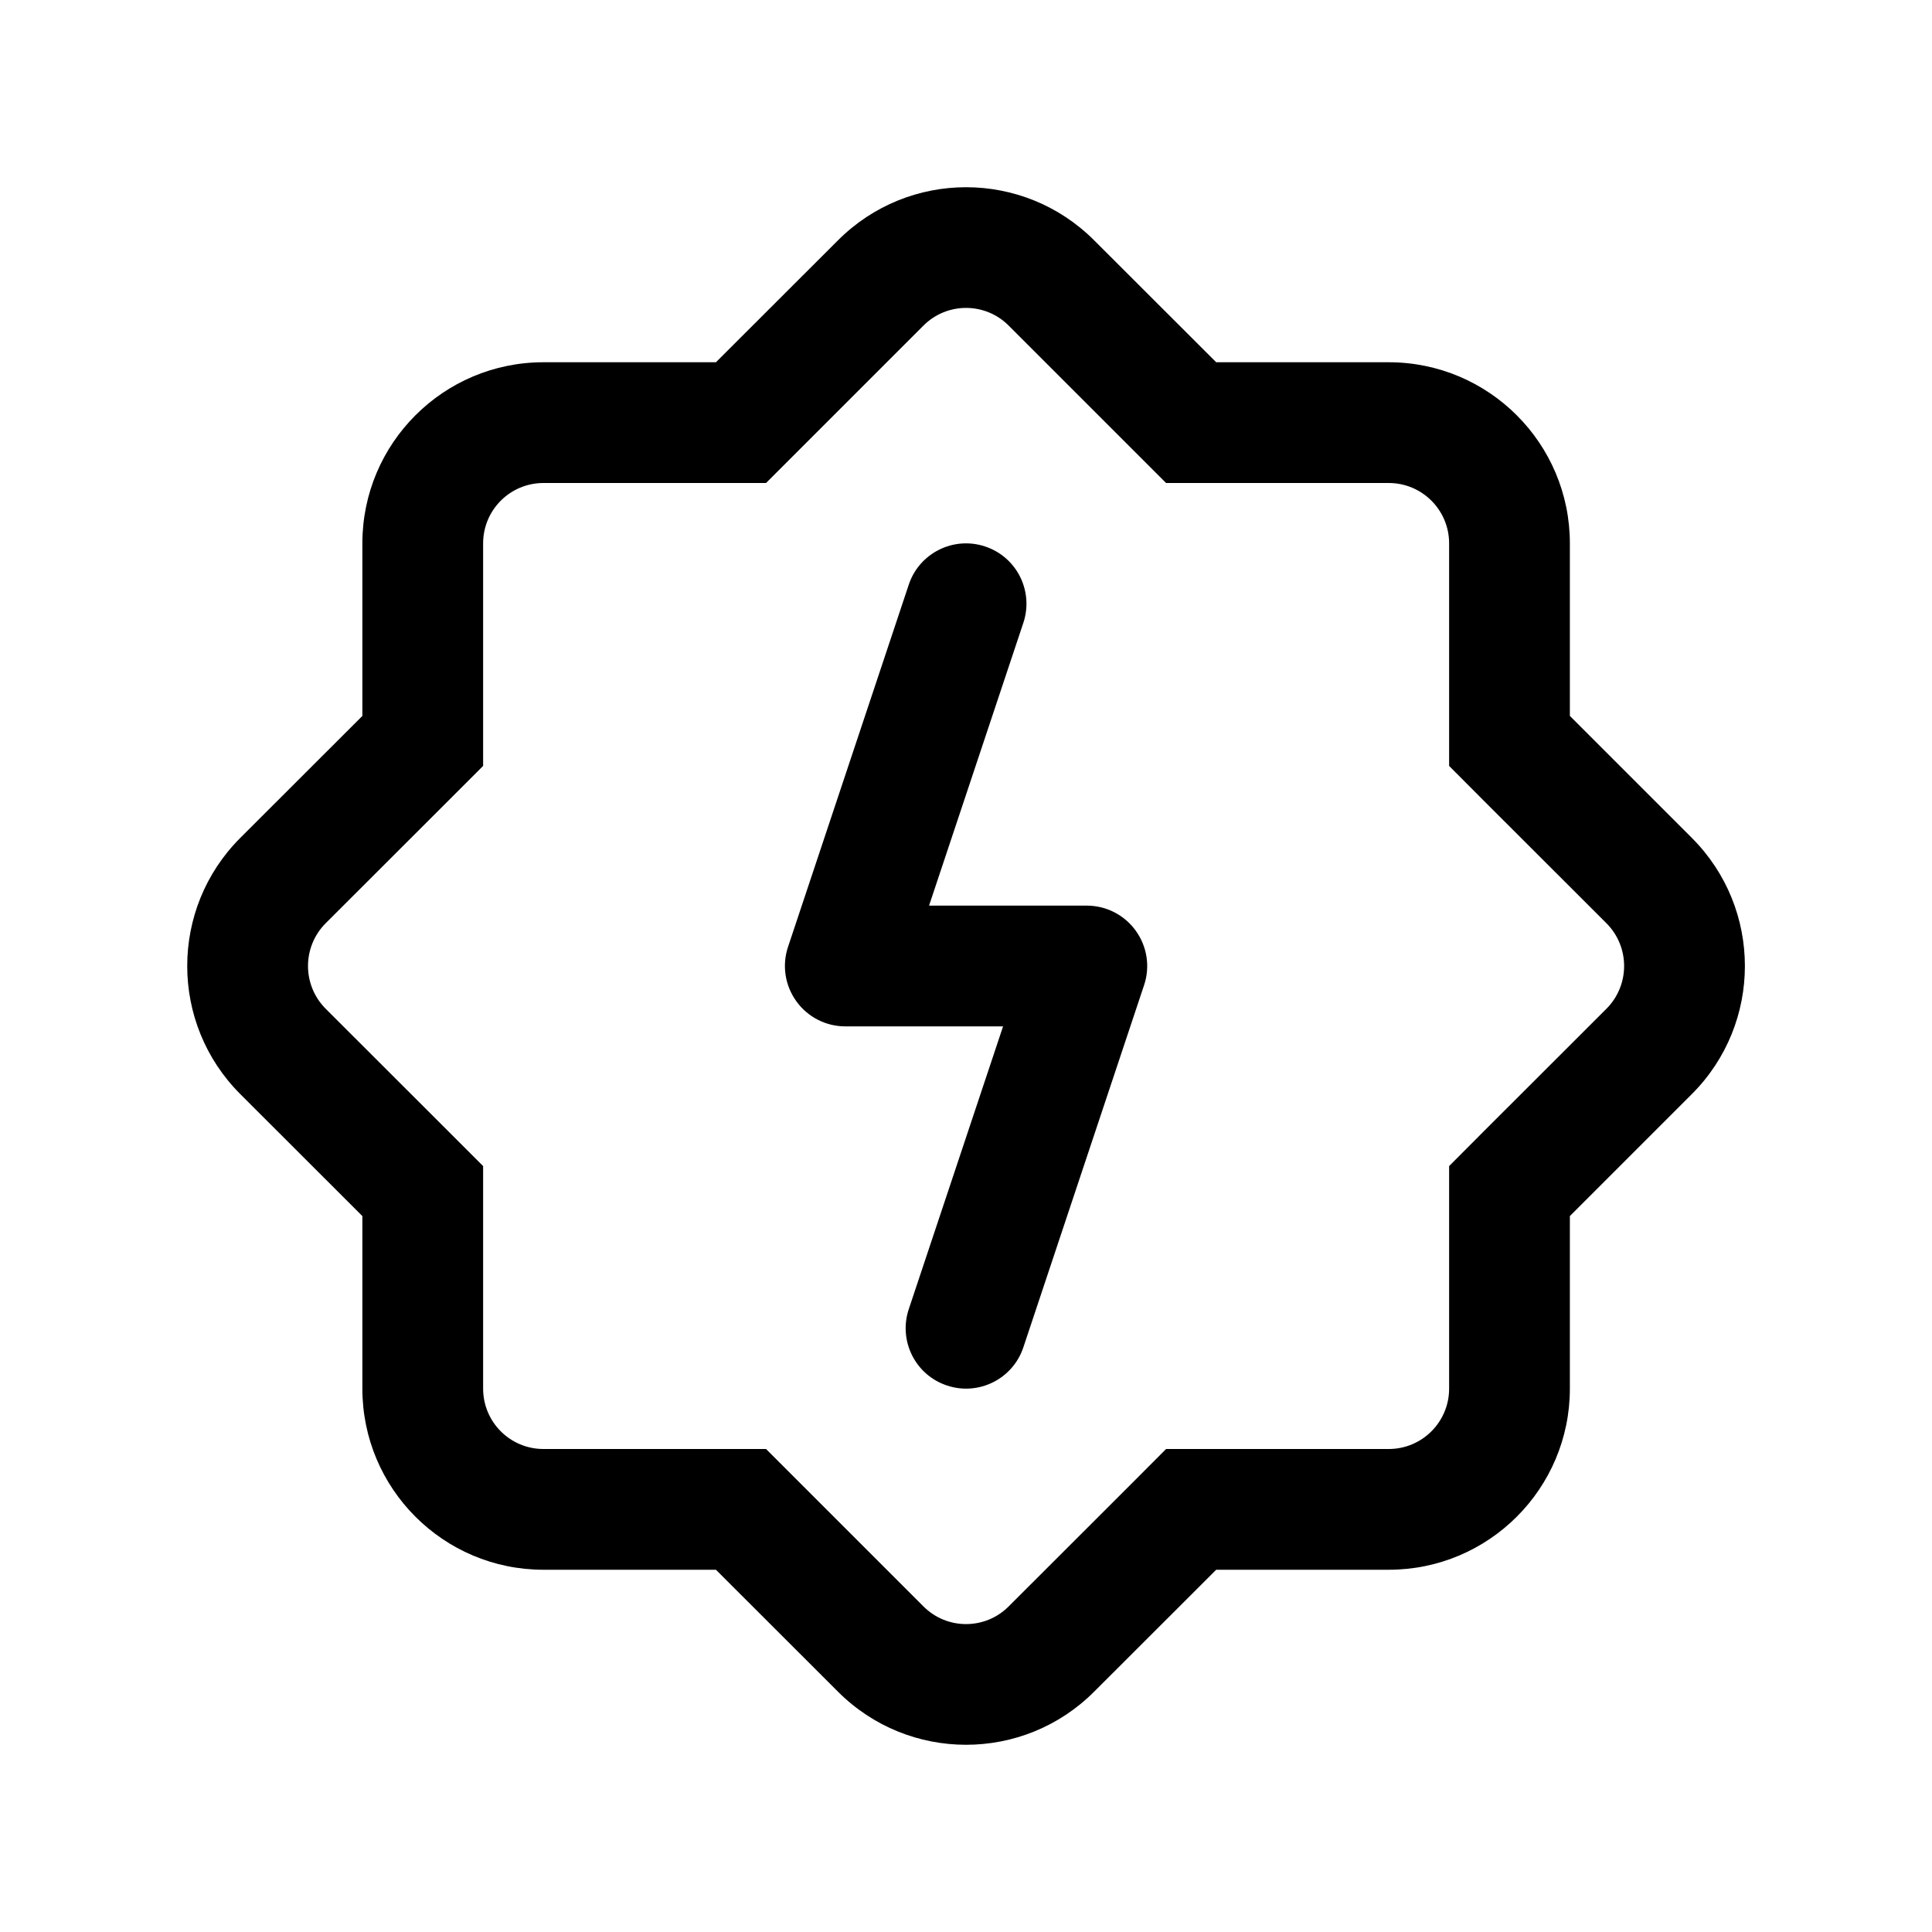<svg width="16" height="16" viewBox="0 0 16 16" fill="none" xmlns="http://www.w3.org/2000/svg">
<path fill-rule="evenodd" clip-rule="evenodd" d="M5.929 4H6.344L6.637 3.707L7.647 2.697C7.842 2.501 8.159 2.501 8.354 2.697L9.364 3.707L9.657 4H10.072H11.501C11.777 4 12.001 4.224 12.001 4.5V5.929V6.343L12.293 6.636L13.304 7.646C13.499 7.842 13.499 8.158 13.304 8.354L12.293 9.364L12.001 9.657V10.071V11.5C12.001 11.776 11.777 12 11.501 12H10.072H9.657L9.365 12.293L8.354 13.303C8.159 13.499 7.842 13.499 7.647 13.303L6.637 12.293L6.344 12H5.929H4.501C4.224 12 4.001 11.776 4.001 11.5V10.071V9.657L3.708 9.364L2.697 8.354C2.502 8.158 2.502 7.842 2.697 7.646L3.708 6.636L4.001 6.343V5.929V4.5C4.001 4.224 4.224 4 4.501 4H5.929ZM9.061 1.99C8.475 1.404 7.526 1.404 6.94 1.99L5.929 3H4.501C3.672 3 3.001 3.672 3.001 4.5V5.929L1.99 6.939C1.404 7.525 1.404 8.475 1.99 9.061L3.001 10.071V11.5C3.001 12.328 3.672 13 4.501 13H5.929L6.94 14.01C7.526 14.596 8.475 14.596 9.061 14.01L10.072 13H11.501C12.329 13 13.001 12.328 13.001 11.5V10.071L14.011 9.061C14.597 8.475 14.597 7.525 14.011 6.939L13.001 5.929V4.5C13.001 3.672 12.329 3 11.501 3H10.072L9.061 1.99ZM8.475 5.158C8.562 4.896 8.421 4.613 8.159 4.526C7.897 4.438 7.613 4.58 7.526 4.842L6.526 7.842C6.475 7.994 6.501 8.162 6.595 8.292C6.689 8.423 6.84 8.5 7 8.5H8.307L7.526 10.842C7.439 11.104 7.58 11.387 7.842 11.474C8.104 11.562 8.388 11.42 8.475 11.158L9.475 8.158C9.526 8.006 9.5 7.838 9.406 7.708C9.312 7.577 9.161 7.5 9 7.5H7.694L8.475 5.158Z" fill="currentColor" />
</svg>
